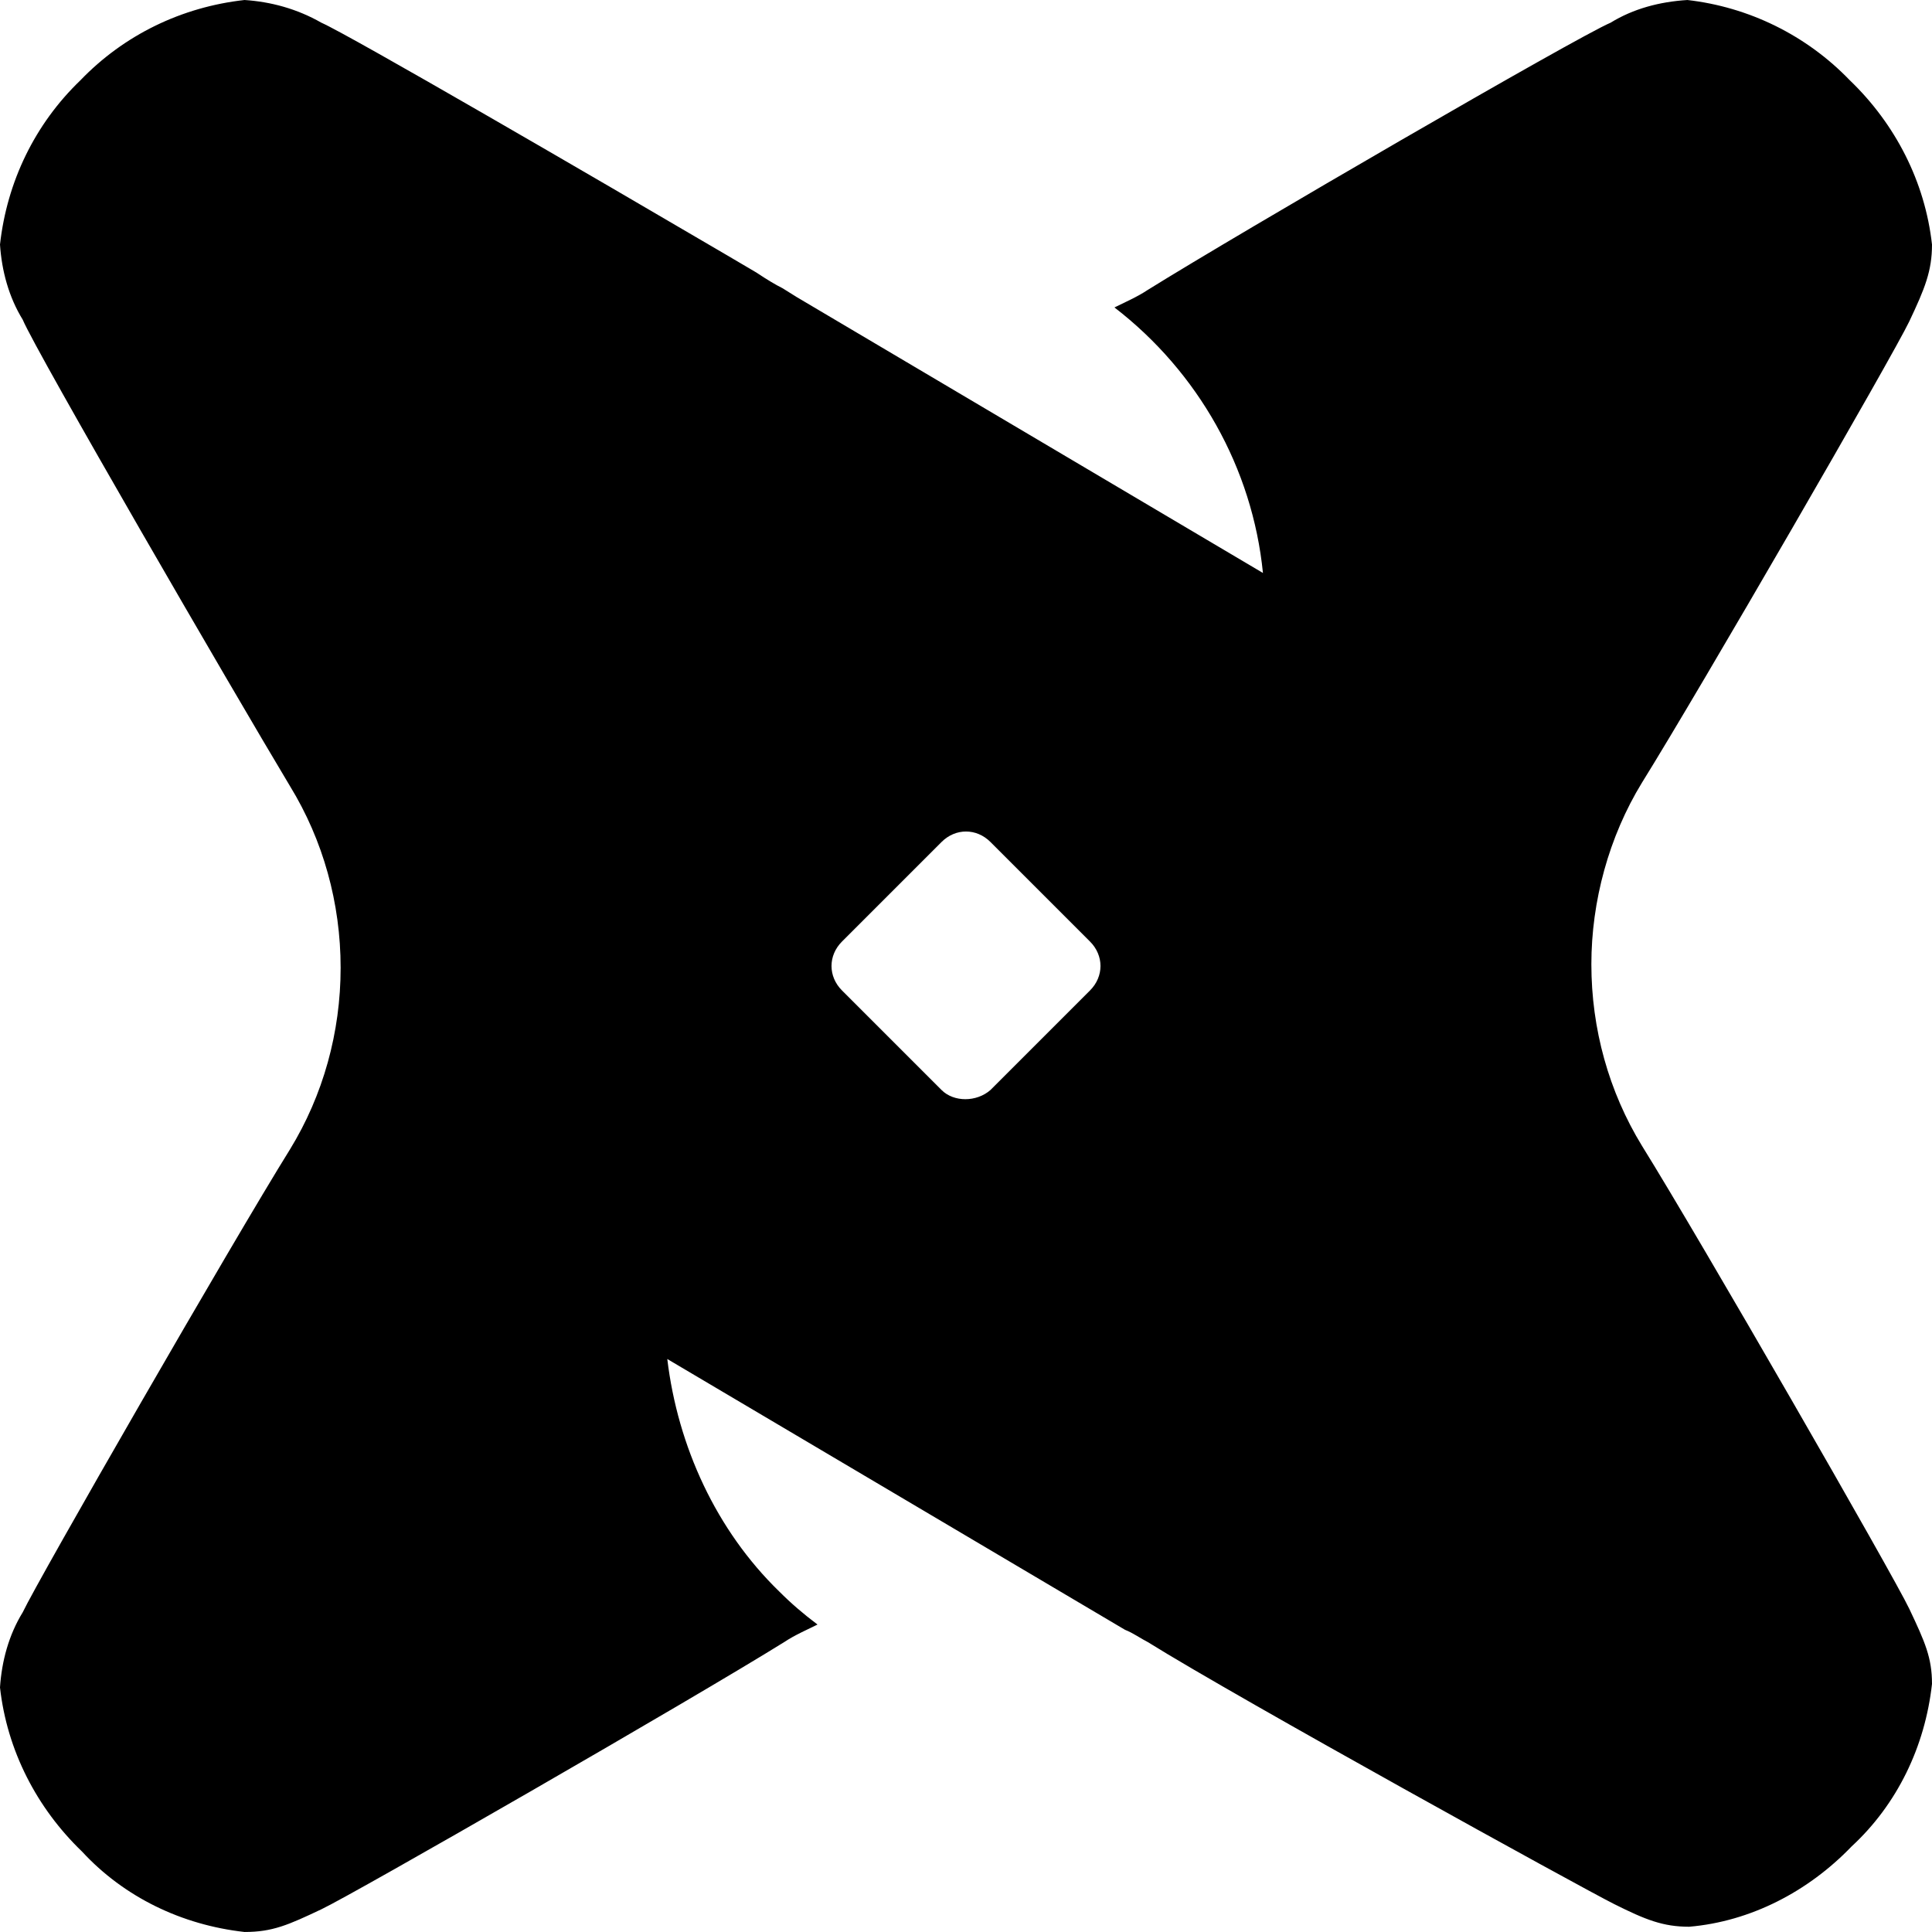 <svg version="1.1" width="1em" height="1em" fill="currentColor" viewBox="0 0 90 90" xmlns="http://www.w3.org/2000/svg">
<path d="m86.175 3.743c2.116 2.034 3.499 4.72 3.825 7.649 0 1.221-0.326 2.034-1.058 3.58-0.732 1.546-9.765 17.17-12.45 21.483-1.546 2.523-2.36 5.534-2.36 8.463 0 3.011 0.814 5.94 2.36 8.463 2.685 4.313 11.718 20.018 12.45 21.564 0.732 1.546 1.058 2.279 1.058 3.499-0.326 2.929-1.627 5.615-3.743 7.568-2.034 2.116-4.72 3.499-7.568 3.743-1.221 0-2.034-0.326-3.499-1.058-1.465-0.732-17.414-9.521-21.727-12.206-0.326-0.163-0.651-0.407-1.058-0.57l-21.32-12.613c0.488 4.069 2.279 7.975 5.208 10.823 0.57 0.57 1.139 1.058 1.79 1.546-0.488 0.244-1.058 0.488-1.546 0.814-4.313 2.685-20.018 11.718-21.564 12.45-1.546 0.732-2.279 1.058-3.58 1.058-2.929-0.326-5.615-1.627-7.568-3.743-2.116-2.034-3.499-4.72-3.825-7.649 0.081-1.221 0.407-2.441 1.058-3.499 0.732-1.546 9.765-17.251 12.45-21.564 1.546-2.523 2.36-5.452 2.36-8.463 0-3.011-0.814-5.94-2.36-8.463-2.685-4.476-11.799-20.181-12.45-21.727-0.651-1.058-0.977-2.279-1.058-3.499 0.326-2.929 1.627-5.615 3.743-7.649 2.034-2.116 4.72-3.418 7.649-3.743 1.221 0.081 2.441 0.407 3.58 1.058 1.302 0.57 12.776 7.242 18.879 10.823l1.383 0.814c0.488 0.326 0.895 0.57 1.221 0.732l0.651 0.407 21.727 12.857c-0.488-4.883-3.011-9.358-6.917-12.369 0.488-0.244 1.058-0.488 1.546-0.814 4.313-2.685 20.018-11.799 21.564-12.45 1.058-0.651 2.279-0.977 3.58-1.058 2.848 0.326 5.534 1.627 7.568 3.743zm-40.036 47.034 4.638-4.638c0.651-0.651 0.651-1.627 0-2.278l-4.638-4.638c-0.651-0.651-1.627-0.651-2.278 0l-4.638 4.638c-0.651 0.651-0.651 1.627 0 2.278l4.638 4.638c0.57 0.57 1.627 0.57 2.278 0z"/>
</svg>